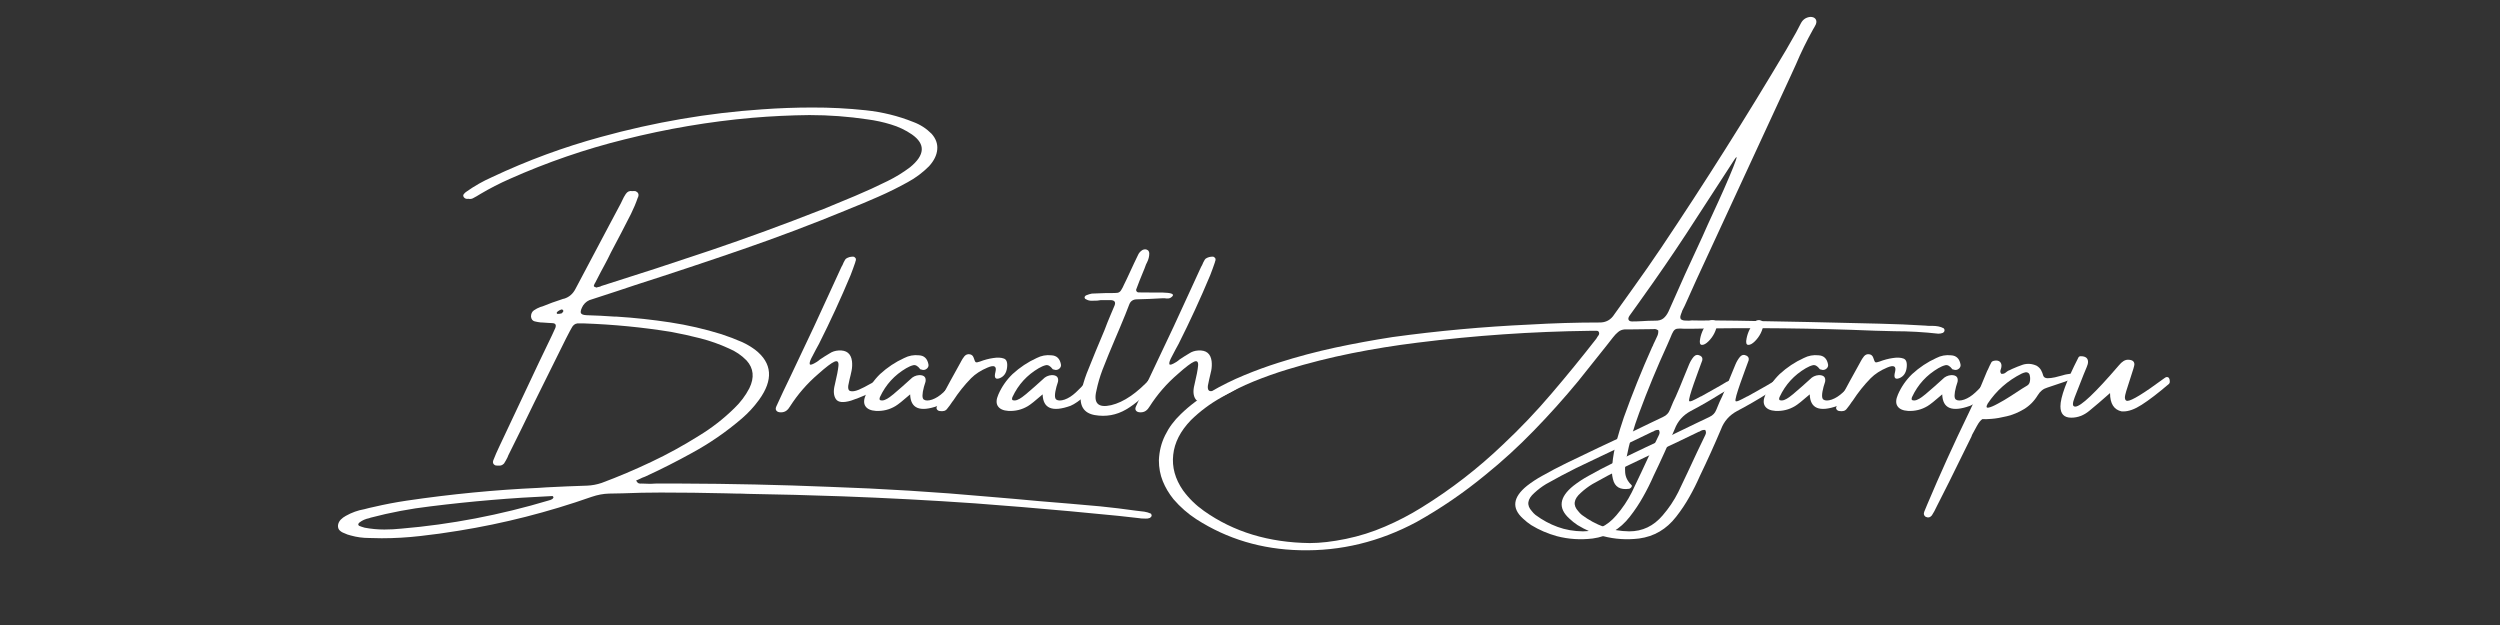 <svg xmlns="http://www.w3.org/2000/svg" xmlns:xlink="http://www.w3.org/1999/xlink" width="400" zoomAndPan="magnify" viewBox="0 0 300 75" height="100" preserveAspectRatio="xMidYMid meet" version="1.0"><rect x="0" y="0" width="300" height="75" fill="#333333" stroke="none"/><defs><g/></defs><g fill="#ffffff" fill-opacity="1"><g transform="translate(40.531, 52.543)"><g><path d="M 97.578 9.094 C 97.609 9.113 97.629 9.156 97.641 9.219 C 97.66 9.281 97.672 9.328 97.672 9.359 C 97.641 9.43 97.602 9.484 97.562 9.516 C 97.531 9.555 97.492 9.586 97.453 9.609 C 97.273 9.68 97.098 9.707 96.922 9.688 C 96.734 9.688 96.562 9.68 96.406 9.672 C 96.32 9.648 96.254 9.641 96.203 9.641 C 95.348 9.555 94.504 9.461 93.672 9.359 C 91.703 9.16 89.742 8.973 87.797 8.797 C 84.023 8.453 80.25 8.141 76.469 7.859 C 71.176 7.492 65.867 7.211 60.547 7.016 C 56.742 6.879 52.938 6.781 49.125 6.719 C 48.707 6.695 48.285 6.688 47.859 6.688 C 47.422 6.688 46.988 6.676 46.562 6.656 C 43.977 6.594 41.391 6.562 38.797 6.562 L 38.75 6.562 C 37.227 6.562 35.711 6.594 34.203 6.656 C 33.641 6.676 33.086 6.688 32.547 6.688 C 31.867 6.707 31.176 6.836 30.469 7.078 C 25.219 8.922 19.906 10.273 14.531 11.141 C 12.977 11.398 11.43 11.613 9.891 11.781 C 8.359 11.957 6.816 12.047 5.266 12.047 C 4.766 12.047 4.266 12.035 3.766 12.016 C 3.004 12.016 2.273 11.914 1.578 11.719 C 1.297 11.656 1.031 11.562 0.781 11.438 C 0.562 11.363 0.375 11.25 0.219 11.094 C 0.07 10.945 0.008 10.738 0.031 10.469 C 0.07 10.219 0.18 10 0.359 9.812 C 0.535 9.633 0.738 9.484 0.969 9.359 C 1.676 8.961 2.414 8.695 3.188 8.562 C 3.57 8.457 3.961 8.363 4.359 8.281 C 5.66 7.977 6.973 7.727 8.297 7.531 C 13.598 6.75 18.875 6.238 24.125 6 C 24.445 5.977 24.758 5.957 25.062 5.938 C 26.688 5.852 28.305 5.785 29.922 5.734 C 30.504 5.711 31.086 5.602 31.672 5.406 C 33.68 4.656 35.66 3.816 37.609 2.891 C 39.555 1.973 41.457 0.93 43.312 -0.234 C 44.863 -1.172 46.289 -2.281 47.594 -3.562 C 48.332 -4.27 48.93 -5.066 49.391 -5.953 C 50.016 -7.234 49.906 -8.344 49.062 -9.281 C 48.457 -9.906 47.742 -10.391 46.922 -10.734 C 45.836 -11.234 44.707 -11.633 43.531 -11.938 C 42.363 -12.238 41.18 -12.5 39.984 -12.719 C 36.566 -13.27 33.086 -13.609 29.547 -13.734 C 29.422 -13.734 29.297 -13.734 29.172 -13.734 C 29.035 -13.734 28.895 -13.734 28.75 -13.734 C 28.445 -13.691 28.219 -13.508 28.062 -13.188 C 27.988 -13.051 27.914 -12.922 27.844 -12.797 C 27.695 -12.492 27.539 -12.191 27.375 -11.891 C 26.113 -9.348 24.859 -6.816 23.609 -4.297 C 22.566 -2.141 21.516 0 20.453 2.125 C 20.43 2.207 20.406 2.273 20.375 2.328 C 20.25 2.586 20.109 2.836 19.953 3.078 C 19.766 3.273 19.551 3.359 19.312 3.328 C 19.164 3.336 19.023 3.328 18.891 3.297 C 18.648 3.172 18.57 2.977 18.656 2.719 C 18.875 2.156 19.113 1.602 19.375 1.062 C 20.957 -2.312 22.539 -5.672 24.125 -9.016 C 24.645 -10.078 25.156 -11.141 25.656 -12.203 C 25.695 -12.297 25.738 -12.383 25.781 -12.469 C 25.906 -12.719 26.016 -12.957 26.109 -13.188 C 26.242 -13.551 26.133 -13.742 25.781 -13.766 C 25.602 -13.785 25.422 -13.797 25.234 -13.797 C 25.004 -13.816 24.773 -13.832 24.547 -13.844 C 24.504 -13.844 24.453 -13.844 24.391 -13.844 C 24.117 -13.875 23.859 -13.922 23.609 -13.984 C 23.367 -14.055 23.227 -14.242 23.188 -14.547 C 23.188 -14.879 23.301 -15.129 23.531 -15.297 C 23.77 -15.461 24.031 -15.598 24.312 -15.703 C 24.406 -15.734 24.492 -15.758 24.578 -15.781 C 25.336 -16.094 26.109 -16.375 26.891 -16.625 C 26.973 -16.664 27.066 -16.691 27.172 -16.703 C 27.766 -16.891 28.211 -17.273 28.516 -17.859 C 29.859 -20.398 31.203 -22.938 32.547 -25.469 C 33.004 -26.344 33.477 -27.234 33.969 -28.141 C 34.031 -28.266 34.086 -28.383 34.141 -28.5 C 34.254 -28.758 34.395 -29.016 34.562 -29.266 C 34.758 -29.555 35.02 -29.672 35.344 -29.609 C 35.488 -29.629 35.629 -29.625 35.766 -29.594 C 36.066 -29.445 36.16 -29.211 36.047 -28.891 C 36.047 -28.867 36.035 -28.859 36.016 -28.859 C 35.785 -28.18 35.508 -27.52 35.188 -26.875 C 34.406 -25.332 33.602 -23.789 32.781 -22.25 C 32.531 -21.727 32.266 -21.207 31.984 -20.688 C 31.836 -20.426 31.695 -20.164 31.562 -19.906 C 31.32 -19.457 31.086 -19.004 30.859 -18.547 C 30.859 -18.547 30.848 -18.535 30.828 -18.516 C 30.797 -18.441 30.766 -18.363 30.734 -18.281 C 30.711 -18.195 30.754 -18.141 30.859 -18.109 C 30.922 -18.078 30.984 -18.051 31.047 -18.031 L 31.109 -18.062 C 31.223 -18.094 31.352 -18.125 31.5 -18.156 C 31.539 -18.176 31.578 -18.195 31.609 -18.219 C 36.004 -19.602 40.395 -21.035 44.781 -22.516 C 49.164 -24.004 53.52 -25.598 57.844 -27.297 C 57.945 -27.336 58.039 -27.367 58.125 -27.391 C 59.445 -27.93 60.766 -28.477 62.078 -29.031 C 63.391 -29.582 64.688 -30.176 65.969 -30.812 C 66.926 -31.281 67.828 -31.832 68.672 -32.469 C 70.473 -33.938 70.551 -35.25 68.906 -36.406 C 68.133 -36.938 67.289 -37.336 66.375 -37.609 C 65.457 -37.891 64.52 -38.094 63.562 -38.219 C 61.27 -38.562 58.953 -38.734 56.609 -38.734 L 56.578 -38.734 C 54.316 -38.711 52.031 -38.602 49.719 -38.406 C 44.613 -37.957 39.508 -37.094 34.406 -35.812 C 29.719 -34.656 25.117 -33.07 20.609 -31.062 C 19.422 -30.539 18.266 -29.945 17.141 -29.281 C 16.828 -29.082 16.508 -28.898 16.188 -28.734 C 16.008 -28.66 15.836 -28.645 15.672 -28.688 C 15.453 -28.645 15.273 -28.703 15.141 -28.859 C 15.035 -29.004 15.031 -29.133 15.125 -29.25 C 15.219 -29.375 15.332 -29.477 15.469 -29.562 C 16.426 -30.238 17.426 -30.805 18.469 -31.266 C 18.488 -31.266 18.508 -31.273 18.531 -31.297 C 22.781 -33.297 27.129 -34.898 31.578 -36.109 C 37.992 -37.879 44.441 -38.984 50.922 -39.422 C 52.93 -39.566 54.93 -39.641 56.922 -39.641 C 59.078 -39.648 61.219 -39.539 63.344 -39.312 C 65.344 -39.102 67.25 -38.633 69.062 -37.906 C 69.906 -37.594 70.641 -37.117 71.266 -36.484 C 71.773 -35.91 72 -35.285 71.938 -34.609 C 71.883 -33.93 71.555 -33.258 70.953 -32.594 C 70.191 -31.832 69.344 -31.195 68.406 -30.688 C 67.258 -30.051 66.094 -29.473 64.906 -28.953 C 63.727 -28.43 62.535 -27.93 61.328 -27.453 C 61.297 -27.43 61.25 -27.41 61.188 -27.391 C 56.988 -25.66 52.758 -24.062 48.5 -22.594 C 44.238 -21.125 39.961 -19.703 35.672 -18.328 C 34.953 -18.098 34.234 -17.859 33.516 -17.609 C 32.504 -17.273 31.5 -16.945 30.5 -16.625 C 30.062 -16.52 29.711 -16.281 29.453 -15.906 C 29.234 -15.539 29.133 -15.254 29.156 -15.047 C 29.188 -14.848 29.414 -14.738 29.844 -14.719 C 30.988 -14.688 32.129 -14.629 33.266 -14.547 C 33.348 -14.547 33.422 -14.547 33.484 -14.547 C 35.641 -14.41 37.77 -14.18 39.875 -13.859 C 41.988 -13.535 44.047 -13.062 46.047 -12.438 C 46.91 -12.156 47.742 -11.836 48.547 -11.484 C 49.086 -11.234 49.598 -10.93 50.078 -10.578 C 52.148 -8.973 52.301 -6.957 50.531 -4.531 C 49.945 -3.727 49.273 -3 48.516 -2.344 C 46.648 -0.738 44.645 0.645 42.5 1.812 C 40.656 2.832 38.781 3.781 36.875 4.656 C 36.656 4.727 36.426 4.828 36.188 4.953 C 36.07 5.004 35.941 5.062 35.797 5.125 C 35.91 5.312 36.016 5.422 36.109 5.453 C 36.211 5.492 36.332 5.504 36.469 5.484 C 36.469 5.484 36.473 5.484 36.484 5.484 C 36.828 5.504 37.156 5.516 37.469 5.516 L 37.516 5.516 C 37.734 5.516 37.953 5.504 38.172 5.484 C 39.172 5.484 40.176 5.484 41.188 5.484 C 47.133 5.504 53.055 5.633 58.953 5.875 C 65.367 6.094 71.758 6.488 78.125 7.062 C 80.145 7.227 82.164 7.406 84.188 7.594 C 86.633 7.789 89.07 8 91.5 8.219 C 92.926 8.363 94.344 8.535 95.75 8.734 C 96.082 8.773 96.43 8.816 96.797 8.859 C 97.055 8.898 97.316 8.977 97.578 9.094 Z M 26.859 -14.938 C 26.898 -14.957 26.941 -15 26.984 -15.062 C 27.023 -15.125 27.055 -15.172 27.078 -15.203 C 27.078 -15.242 27.066 -15.273 27.047 -15.297 C 27.023 -15.316 26.992 -15.348 26.953 -15.391 C 26.953 -15.391 26.941 -15.398 26.922 -15.422 C 26.703 -15.379 26.5 -15.27 26.312 -15.094 C 26.281 -15.051 26.27 -15.004 26.281 -14.953 C 26.289 -14.898 26.328 -14.875 26.391 -14.875 C 26.547 -14.875 26.703 -14.895 26.859 -14.938 Z M 25.359 7.5 C 25.398 7.477 25.441 7.469 25.484 7.469 C 25.555 7.445 25.633 7.41 25.719 7.359 C 25.801 7.305 25.859 7.234 25.891 7.141 C 25.859 7.055 25.82 7.004 25.781 6.984 C 25.758 6.984 25.738 6.984 25.719 6.984 C 20.863 7.203 16 7.613 11.125 8.219 C 8.719 8.5 6.32 8.953 3.938 9.578 C 3.883 9.598 3.828 9.617 3.766 9.641 C 3.336 9.723 2.957 9.891 2.625 10.141 C 2.539 10.203 2.488 10.27 2.469 10.344 C 2.445 10.426 2.484 10.5 2.578 10.562 C 2.785 10.645 3.004 10.719 3.234 10.781 C 4.004 10.926 4.789 11 5.594 11 C 6.281 11 6.961 10.961 7.641 10.891 C 13.578 10.391 19.484 9.258 25.359 7.5 Z M 25.359 7.5 "/></g></g></g><g fill="#ffffff" fill-opacity="1"><g transform="translate(94.787, 52.543)"><g><path d="M 11.109 -6.375 C 10.941 -6.227 10.766 -6.094 10.578 -5.969 C 9.992 -5.602 9.469 -5.316 9 -5.109 C 8.531 -4.898 7.977 -4.688 7.344 -4.469 C 6.395 -4.188 5.785 -4.25 5.516 -4.656 C 5.242 -5.07 5.203 -5.645 5.391 -6.375 C 5.641 -7.414 5.785 -8.176 5.828 -8.656 C 5.867 -9.133 5.707 -9.297 5.344 -9.141 C 4.988 -8.992 4.336 -8.5 3.391 -7.656 C 2.066 -6.52 0.938 -5.219 0 -3.75 C -0.113 -3.551 -0.258 -3.383 -0.438 -3.25 C -0.613 -3.125 -0.828 -3.062 -1.078 -3.062 C -1.328 -3.062 -1.504 -3.125 -1.609 -3.25 C -1.723 -3.383 -1.727 -3.562 -1.625 -3.781 C -1.094 -4.957 -0.539 -6.129 0.031 -7.297 C 1 -9.328 1.953 -11.344 2.891 -13.344 C 3.586 -14.844 4.281 -16.348 4.969 -17.859 C 5.383 -18.742 5.789 -19.629 6.188 -20.516 C 6.227 -20.586 6.27 -20.66 6.312 -20.734 C 6.352 -20.836 6.395 -20.938 6.438 -21.031 C 6.488 -21.133 6.551 -21.25 6.625 -21.375 C 6.676 -21.469 6.773 -21.547 6.922 -21.609 C 7.078 -21.68 7.227 -21.723 7.375 -21.734 C 7.531 -21.754 7.645 -21.75 7.719 -21.719 C 7.844 -21.633 7.91 -21.547 7.922 -21.453 C 7.93 -21.359 7.914 -21.266 7.875 -21.172 C 7.852 -21.148 7.844 -21.113 7.844 -21.062 C 7.664 -20.531 7.477 -20.016 7.281 -19.516 C 6.113 -16.723 4.848 -13.973 3.484 -11.266 C 3.391 -11.086 3.27 -10.867 3.125 -10.609 C 2.926 -10.242 2.738 -9.883 2.562 -9.531 C 2.395 -9.188 2.336 -8.953 2.391 -8.828 C 2.453 -8.711 2.727 -8.805 3.219 -9.109 C 3.363 -9.203 3.492 -9.301 3.609 -9.406 C 3.992 -9.664 4.375 -9.906 4.75 -10.125 C 5.07 -10.344 5.438 -10.461 5.844 -10.484 C 6.801 -10.547 7.336 -10.113 7.453 -9.188 C 7.492 -8.812 7.477 -8.441 7.406 -8.078 C 7.332 -7.711 7.25 -7.352 7.156 -7 C 7.133 -6.895 7.113 -6.797 7.094 -6.703 C 6.926 -6.078 6.969 -5.719 7.219 -5.625 C 7.477 -5.539 7.832 -5.594 8.281 -5.781 C 8.727 -5.977 9.188 -6.211 9.656 -6.484 C 9.969 -6.648 10.242 -6.789 10.484 -6.906 C 10.734 -7.02 10.914 -7.07 11.031 -7.062 C 11.25 -7.02 11.348 -6.926 11.328 -6.781 C 11.316 -6.645 11.242 -6.508 11.109 -6.375 Z M 11.109 -6.375 "/></g></g></g><g fill="#ffffff" fill-opacity="1"><g transform="translate(105.218, 52.543)"><g><path d="M 9.906 -6.969 C 10.125 -6.844 10.145 -6.547 9.969 -6.078 C 9.707 -5.723 9.426 -5.395 9.125 -5.094 C 8.82 -4.801 8.492 -4.535 8.141 -4.297 C 8.109 -4.297 8.094 -4.285 8.094 -4.266 C 7.852 -4.098 7.602 -3.957 7.344 -3.844 C 5.164 -3.062 4.051 -3.52 4 -5.219 C 3.125 -4.457 2.535 -3.988 2.234 -3.812 C 1.516 -3.383 0.734 -3.191 -0.109 -3.234 C -0.734 -3.273 -1.156 -3.469 -1.375 -3.812 C -1.594 -4.156 -1.57 -4.617 -1.312 -5.203 C -0.914 -6.117 -0.348 -6.938 0.391 -7.656 C 1.266 -8.457 2.227 -9.098 3.281 -9.578 C 3.844 -9.867 4.438 -9.977 5.062 -9.906 C 5.676 -9.875 6.051 -9.523 6.188 -8.859 C 6.238 -8.66 6.188 -8.484 6.031 -8.328 C 5.832 -8.141 5.598 -8.098 5.328 -8.203 C 5.316 -8.203 5.289 -8.207 5.25 -8.219 C 5.219 -8.227 5.195 -8.242 5.188 -8.266 C 4.914 -8.629 4.645 -8.781 4.375 -8.719 C 4.113 -8.656 3.832 -8.535 3.531 -8.359 C 2.125 -7.535 1.078 -6.391 0.391 -4.922 C 0.359 -4.859 0.336 -4.785 0.328 -4.703 C 0.316 -4.629 0.336 -4.57 0.391 -4.531 C 0.555 -4.469 0.738 -4.473 0.938 -4.547 C 1.145 -4.629 1.348 -4.742 1.547 -4.891 C 1.742 -5.047 1.91 -5.176 2.047 -5.281 C 2.066 -5.301 2.078 -5.312 2.078 -5.312 C 2.742 -5.875 3.395 -6.445 4.031 -7.031 C 4.312 -7.332 4.664 -7.5 5.094 -7.531 C 5.688 -7.531 5.938 -7.266 5.844 -6.734 C 5.781 -6.523 5.719 -6.32 5.656 -6.125 C 5.426 -5.258 5.422 -4.75 5.641 -4.594 C 5.859 -4.445 6.191 -4.445 6.641 -4.594 C 7.086 -4.75 7.535 -5.035 7.984 -5.453 C 8.441 -5.879 8.82 -6.27 9.125 -6.625 C 9.438 -6.977 9.695 -7.094 9.906 -6.969 Z M 9.906 -6.969 "/></g></g></g><g fill="#ffffff" fill-opacity="1"><g transform="translate(114.281, 52.543)"><g><path d="M 6.562 -8.391 C 6.477 -7.766 6.18 -7.352 5.672 -7.156 C 5.16 -6.969 4.992 -7.219 5.172 -7.906 C 5.348 -8.602 5.035 -8.781 4.234 -8.438 C 3.43 -8.102 2.77 -7.676 2.25 -7.156 C 1.445 -6.332 0.738 -5.445 0.125 -4.5 C 0.062 -4.414 0.008 -4.348 -0.031 -4.297 C -0.207 -4.023 -0.391 -3.773 -0.578 -3.547 C -0.691 -3.379 -0.828 -3.273 -0.984 -3.234 C -1.148 -3.191 -1.316 -3.188 -1.484 -3.219 C -1.629 -3.227 -1.742 -3.285 -1.828 -3.391 C -1.91 -3.492 -1.922 -3.613 -1.859 -3.75 C -1.754 -3.988 -1.633 -4.238 -1.5 -4.5 C -0.688 -6.02 0.145 -7.547 1 -9.078 C 1.02 -9.098 1.031 -9.117 1.031 -9.141 C 1.145 -9.367 1.285 -9.586 1.453 -9.797 C 1.629 -9.992 1.836 -10.07 2.078 -10.031 C 2.316 -10 2.477 -9.859 2.562 -9.609 C 2.656 -9.297 2.738 -9.117 2.812 -9.078 C 2.883 -9.035 3.051 -9.062 3.312 -9.156 C 3.852 -9.363 4.383 -9.504 4.906 -9.578 C 5.426 -9.66 5.852 -9.641 6.188 -9.516 C 6.52 -9.398 6.645 -9.023 6.562 -8.391 Z M 6.562 -8.391 "/></g></g></g><g fill="#ffffff" fill-opacity="1"><g transform="translate(121.116, 52.543)"><g><path d="M 9.906 -6.969 C 10.125 -6.844 10.145 -6.547 9.969 -6.078 C 9.707 -5.723 9.426 -5.395 9.125 -5.094 C 8.82 -4.801 8.492 -4.535 8.141 -4.297 C 8.109 -4.297 8.094 -4.285 8.094 -4.266 C 7.852 -4.098 7.602 -3.957 7.344 -3.844 C 5.164 -3.062 4.051 -3.52 4 -5.219 C 3.125 -4.457 2.535 -3.988 2.234 -3.812 C 1.516 -3.383 0.734 -3.191 -0.109 -3.234 C -0.734 -3.273 -1.156 -3.469 -1.375 -3.812 C -1.594 -4.156 -1.57 -4.617 -1.312 -5.203 C -0.914 -6.117 -0.348 -6.938 0.391 -7.656 C 1.266 -8.457 2.227 -9.098 3.281 -9.578 C 3.844 -9.867 4.438 -9.977 5.062 -9.906 C 5.676 -9.875 6.051 -9.523 6.188 -8.859 C 6.238 -8.66 6.188 -8.484 6.031 -8.328 C 5.832 -8.141 5.598 -8.098 5.328 -8.203 C 5.316 -8.203 5.289 -8.207 5.25 -8.219 C 5.219 -8.227 5.195 -8.242 5.188 -8.266 C 4.914 -8.629 4.645 -8.781 4.375 -8.719 C 4.113 -8.656 3.832 -8.535 3.531 -8.359 C 2.125 -7.535 1.078 -6.391 0.391 -4.922 C 0.359 -4.859 0.336 -4.785 0.328 -4.703 C 0.316 -4.629 0.336 -4.57 0.391 -4.531 C 0.555 -4.469 0.738 -4.473 0.938 -4.547 C 1.145 -4.629 1.348 -4.742 1.547 -4.891 C 1.742 -5.047 1.91 -5.176 2.047 -5.281 C 2.066 -5.301 2.078 -5.312 2.078 -5.312 C 2.742 -5.875 3.395 -6.445 4.031 -7.031 C 4.312 -7.332 4.664 -7.5 5.094 -7.531 C 5.688 -7.531 5.938 -7.266 5.844 -6.734 C 5.781 -6.523 5.719 -6.32 5.656 -6.125 C 5.426 -5.258 5.422 -4.75 5.641 -4.594 C 5.859 -4.445 6.191 -4.445 6.641 -4.594 C 7.086 -4.75 7.535 -5.035 7.984 -5.453 C 8.441 -5.879 8.82 -6.27 9.125 -6.625 C 9.438 -6.977 9.695 -7.094 9.906 -6.969 Z M 9.906 -6.969 "/></g></g></g><g fill="#ffffff" fill-opacity="1"><g transform="translate(130.179, 52.543)"><g><path d="M 8.547 -6.609 C 7.328 -5.16 6.129 -4.094 4.953 -3.406 C 3.785 -2.727 2.531 -2.504 1.188 -2.734 C -0.145 -2.973 -0.691 -3.867 -0.453 -5.422 C -0.285 -6.211 -0.062 -6.977 0.219 -7.719 C 0.914 -9.469 1.629 -11.203 2.359 -12.922 C 2.586 -13.535 2.836 -14.16 3.109 -14.797 C 3.172 -14.93 3.227 -15.066 3.281 -15.203 C 3.383 -15.43 3.484 -15.664 3.578 -15.906 C 3.723 -16.301 3.566 -16.508 3.109 -16.531 C 2.836 -16.531 2.578 -16.531 2.328 -16.531 C 2.203 -16.531 2.066 -16.531 1.922 -16.531 C 1.785 -16.508 1.645 -16.488 1.5 -16.469 C 1.27 -16.457 1.035 -16.453 0.797 -16.453 C 0.566 -16.453 0.352 -16.508 0.156 -16.625 C 0.094 -16.645 0.047 -16.676 0.016 -16.719 C -0.016 -16.77 -0.031 -16.832 -0.031 -16.906 C -0.008 -16.938 0.02 -16.977 0.062 -17.031 C 0.102 -17.082 0.156 -17.113 0.219 -17.125 C 0.414 -17.207 0.625 -17.27 0.844 -17.312 C 1.414 -17.332 1.977 -17.352 2.531 -17.375 C 2.75 -17.375 2.941 -17.375 3.109 -17.375 C 3.473 -17.375 3.742 -17.383 3.922 -17.406 C 4.098 -17.438 4.238 -17.535 4.344 -17.703 C 4.457 -17.867 4.586 -18.117 4.734 -18.453 C 4.816 -18.641 4.914 -18.844 5.031 -19.062 C 5.332 -19.695 5.633 -20.348 5.938 -21.016 C 6.07 -21.316 6.211 -21.609 6.359 -21.891 C 6.473 -22.172 6.66 -22.391 6.922 -22.547 C 7.16 -22.66 7.375 -22.648 7.562 -22.516 C 7.613 -22.484 7.656 -22.426 7.688 -22.344 C 7.719 -22.258 7.734 -22.188 7.734 -22.125 C 7.734 -21.77 7.645 -21.414 7.469 -21.062 C 7.426 -20.988 7.383 -20.906 7.344 -20.812 C 7.227 -20.477 7.098 -20.145 6.953 -19.812 C 6.691 -19.188 6.441 -18.551 6.203 -17.906 C 6.141 -17.789 6.141 -17.688 6.203 -17.594 C 6.266 -17.5 6.352 -17.453 6.469 -17.453 C 7.113 -17.441 7.75 -17.438 8.375 -17.438 C 8.688 -17.438 9.004 -17.438 9.328 -17.438 C 10.328 -17.414 10.727 -17.273 10.531 -17.016 C 10.395 -16.859 10.242 -16.766 10.078 -16.734 C 9.922 -16.711 9.758 -16.719 9.594 -16.75 C 9.5 -16.75 9.398 -16.75 9.297 -16.75 C 8.273 -16.688 7.266 -16.645 6.266 -16.625 C 5.797 -16.625 5.484 -16.414 5.328 -16 C 5.172 -15.594 5.016 -15.191 4.859 -14.797 C 4.629 -14.266 4.414 -13.75 4.219 -13.25 C 4.008 -12.77 3.805 -12.289 3.609 -11.812 C 3.086 -10.594 2.586 -9.367 2.109 -8.141 C 1.805 -7.336 1.566 -6.516 1.391 -5.672 C 1.016 -4.148 1.602 -3.566 3.156 -3.922 C 4.688 -4.285 6.289 -5.391 7.969 -7.234 C 8.695 -7.703 8.891 -7.492 8.547 -6.609 Z M 8.547 -6.609 "/></g></g></g><g fill="#ffffff" fill-opacity="1"><g transform="translate(137.943, 52.543)"><g><path d="M 11.109 -6.375 C 10.941 -6.227 10.766 -6.094 10.578 -5.969 C 9.992 -5.602 9.469 -5.316 9 -5.109 C 8.531 -4.898 7.977 -4.688 7.344 -4.469 C 6.395 -4.188 5.785 -4.25 5.516 -4.656 C 5.242 -5.07 5.203 -5.645 5.391 -6.375 C 5.641 -7.414 5.785 -8.176 5.828 -8.656 C 5.867 -9.133 5.707 -9.297 5.344 -9.141 C 4.988 -8.992 4.336 -8.5 3.391 -7.656 C 2.066 -6.52 0.938 -5.219 0 -3.75 C -0.113 -3.551 -0.258 -3.383 -0.438 -3.25 C -0.613 -3.125 -0.828 -3.062 -1.078 -3.062 C -1.328 -3.062 -1.504 -3.125 -1.609 -3.25 C -1.723 -3.383 -1.727 -3.562 -1.625 -3.781 C -1.094 -4.957 -0.539 -6.129 0.031 -7.297 C 1 -9.328 1.953 -11.344 2.891 -13.344 C 3.586 -14.844 4.281 -16.348 4.969 -17.859 C 5.383 -18.742 5.789 -19.629 6.188 -20.516 C 6.227 -20.586 6.27 -20.66 6.312 -20.734 C 6.352 -20.836 6.395 -20.938 6.438 -21.031 C 6.488 -21.133 6.551 -21.25 6.625 -21.375 C 6.676 -21.469 6.773 -21.547 6.922 -21.609 C 7.078 -21.68 7.227 -21.723 7.375 -21.734 C 7.531 -21.754 7.645 -21.75 7.719 -21.719 C 7.844 -21.633 7.91 -21.547 7.922 -21.453 C 7.93 -21.359 7.914 -21.266 7.875 -21.172 C 7.852 -21.148 7.844 -21.113 7.844 -21.062 C 7.664 -20.531 7.477 -20.016 7.281 -19.516 C 6.113 -16.723 4.848 -13.973 3.484 -11.266 C 3.391 -11.086 3.27 -10.867 3.125 -10.609 C 2.926 -10.242 2.738 -9.883 2.562 -9.531 C 2.395 -9.188 2.336 -8.953 2.391 -8.828 C 2.453 -8.711 2.727 -8.805 3.219 -9.109 C 3.363 -9.203 3.492 -9.301 3.609 -9.406 C 3.992 -9.664 4.375 -9.906 4.75 -10.125 C 5.07 -10.344 5.438 -10.461 5.844 -10.484 C 6.801 -10.547 7.336 -10.113 7.453 -9.188 C 7.492 -8.812 7.477 -8.441 7.406 -8.078 C 7.332 -7.711 7.25 -7.352 7.156 -7 C 7.133 -6.895 7.113 -6.797 7.094 -6.703 C 6.926 -6.078 6.969 -5.719 7.219 -5.625 C 7.477 -5.539 7.832 -5.594 8.281 -5.781 C 8.727 -5.977 9.188 -6.211 9.656 -6.484 C 9.969 -6.648 10.242 -6.789 10.484 -6.906 C 10.734 -7.02 10.914 -7.07 11.031 -7.062 C 11.25 -7.02 11.348 -6.926 11.328 -6.781 C 11.316 -6.645 11.242 -6.508 11.109 -6.375 Z M 11.109 -6.375 "/></g></g></g><g fill="#ffffff" fill-opacity="1"><g transform="translate(148.374, 52.543)"><g/></g></g><g fill="#ffffff" fill-opacity="1"><g transform="translate(158.708, 52.543)"><g><path d="M 73.891 -12.5 C 72.148 -12.695 70.398 -12.797 68.641 -12.797 C 67.859 -12.828 67.066 -12.848 66.266 -12.859 C 58.961 -13.16 51.645 -13.238 44.312 -13.094 C 43.945 -13.094 43.645 -13.094 43.406 -13.094 C 43.008 -13.125 42.719 -13.125 42.531 -13.094 C 42.352 -13.062 42.207 -12.957 42.094 -12.781 C 41.988 -12.613 41.863 -12.344 41.719 -11.969 C 41.613 -11.75 41.492 -11.473 41.359 -11.141 C 40.141 -8.484 39.02 -5.773 38 -3.016 C 37.332 -1.242 36.816 0.578 36.453 2.453 C 36.316 3.035 36.27 3.602 36.312 4.156 C 36.352 4.707 36.598 5.203 37.047 5.641 C 37.109 5.68 37.129 5.734 37.109 5.797 C 37.098 5.867 37.062 5.93 37 5.984 C 36.938 6.047 36.867 6.086 36.797 6.109 C 35.711 6.273 35.062 5.891 34.844 4.953 C 34.707 4.422 34.68 3.879 34.766 3.328 C 34.766 3.273 34.766 3.242 34.766 3.234 C 34.848 2.273 35.02 1.32 35.281 0.375 C 35.539 -0.57 35.832 -1.52 36.156 -2.469 C 37.176 -5.312 38.305 -8.117 39.547 -10.891 C 39.617 -11.004 39.672 -11.117 39.703 -11.234 C 39.766 -11.367 39.832 -11.508 39.906 -11.656 C 40.008 -11.863 40.102 -12.066 40.188 -12.266 C 40.27 -12.461 40.301 -12.672 40.281 -12.891 C 40.176 -12.973 40.07 -13.023 39.969 -13.047 C 39.875 -13.066 39.773 -13.066 39.672 -13.047 C 39.66 -13.047 39.641 -13.047 39.609 -13.047 C 38.754 -13.047 37.895 -13.035 37.031 -13.016 C 36.789 -13.016 36.535 -13.016 36.266 -13.016 C 35.953 -12.992 35.688 -12.891 35.469 -12.703 C 35.25 -12.523 35.039 -12.305 34.844 -12.047 C 34.57 -11.711 34.305 -11.375 34.047 -11.031 C 32.922 -9.602 31.789 -8.188 30.656 -6.781 C 28.969 -4.738 27.203 -2.77 25.359 -0.875 C 23.523 1.02 21.582 2.797 19.531 4.453 C 16.938 6.586 14.188 8.469 11.281 10.094 C 6.832 12.477 2.172 13.609 -2.703 13.484 C -7.297 13.379 -11.441 12.141 -15.141 9.766 C -16.172 9.098 -17.086 8.297 -17.891 7.359 C -18.43 6.691 -18.859 5.973 -19.172 5.203 C -19.484 4.43 -19.641 3.594 -19.641 2.688 C -19.598 1.602 -19.348 0.602 -18.891 -0.312 C -18.441 -1.238 -17.816 -2.082 -17.016 -2.844 C -15.922 -3.906 -14.711 -4.805 -13.391 -5.547 C -12.098 -6.297 -10.77 -6.953 -9.406 -7.516 C -8.051 -8.078 -6.68 -8.578 -5.297 -9.016 C -3.047 -9.734 -0.781 -10.336 1.5 -10.828 C 3.789 -11.316 6.086 -11.738 8.391 -12.094 C 13.859 -12.844 19.344 -13.344 24.844 -13.594 C 27.645 -13.758 30.441 -13.844 33.234 -13.844 C 34.004 -13.832 34.598 -14.16 35.016 -14.828 C 35.754 -15.859 36.5 -16.898 37.25 -17.953 C 38.406 -19.555 39.539 -21.188 40.656 -22.844 C 45.875 -30.625 50.867 -38.535 55.641 -46.578 C 56.047 -47.266 56.441 -47.957 56.828 -48.656 C 57.004 -49.008 57.191 -49.367 57.391 -49.734 C 57.629 -50.203 58.008 -50.461 58.531 -50.516 C 58.812 -50.516 59.016 -50.438 59.141 -50.281 C 59.273 -50.125 59.297 -49.91 59.203 -49.641 C 59.098 -49.422 58.984 -49.211 58.859 -49.016 C 58.086 -47.629 57.398 -46.223 56.797 -44.797 C 56.566 -44.297 56.344 -43.805 56.125 -43.328 C 54.02 -38.766 51.906 -34.191 49.781 -29.609 C 48.156 -26.086 46.52 -22.551 44.875 -19 C 44.395 -17.957 43.926 -16.914 43.469 -15.875 C 43.363 -15.656 43.258 -15.445 43.156 -15.25 C 43.145 -15.195 43.129 -15.145 43.109 -15.094 C 43.047 -14.945 42.992 -14.801 42.953 -14.656 C 42.91 -14.52 42.922 -14.383 42.984 -14.25 C 43.117 -14.145 43.273 -14.086 43.453 -14.078 C 43.641 -14.066 43.812 -14.062 43.969 -14.062 C 44.094 -14.082 44.207 -14.094 44.312 -14.094 C 45.07 -14.07 45.832 -14.07 46.594 -14.094 C 47.633 -14.094 48.676 -14.082 49.719 -14.062 C 55.406 -13.969 61.098 -13.848 66.797 -13.703 C 68.672 -13.66 70.523 -13.582 72.359 -13.469 C 72.523 -13.445 72.703 -13.438 72.891 -13.438 C 72.984 -13.438 73.094 -13.438 73.219 -13.438 C 73.445 -13.438 73.672 -13.414 73.891 -13.375 C 74.117 -13.332 74.336 -13.254 74.547 -13.141 C 74.578 -13.109 74.602 -13.062 74.625 -13 C 74.645 -12.945 74.645 -12.898 74.625 -12.859 C 74.625 -12.797 74.598 -12.738 74.547 -12.688 C 74.492 -12.645 74.453 -12.613 74.422 -12.594 C 74.254 -12.531 74.078 -12.5 73.891 -12.5 Z M 33.141 -12.344 C 33.203 -12.469 33.207 -12.582 33.156 -12.688 C 33.113 -12.789 33.031 -12.844 32.906 -12.844 C 32.727 -12.852 32.535 -12.852 32.328 -12.844 C 32.234 -12.844 32.133 -12.844 32.031 -12.844 C 25.156 -12.758 18.27 -12.285 11.375 -11.422 C 8.738 -11.098 6.117 -10.676 3.516 -10.156 C 0.91 -9.633 -1.672 -8.984 -4.234 -8.203 C -5.609 -7.785 -6.957 -7.305 -8.281 -6.766 C -9.613 -6.223 -10.914 -5.578 -12.188 -4.828 C -13.508 -4.086 -14.711 -3.188 -15.797 -2.125 C -17.055 -0.82 -17.766 0.562 -17.922 2.031 C -18.086 3.508 -17.695 4.93 -16.75 6.297 C -16.051 7.254 -15.211 8.078 -14.234 8.766 C -10.68 11.285 -6.445 12.57 -1.531 12.625 C -0.27 12.625 1.172 12.457 2.797 12.125 C 4.422 11.789 5.988 11.297 7.5 10.641 C 9.02 9.992 10.488 9.227 11.906 8.344 C 15.414 6.176 18.664 3.66 21.656 0.797 C 23.727 -1.148 25.676 -3.195 27.5 -5.344 C 29.332 -7.488 31.113 -9.672 32.844 -11.891 C 32.938 -12.055 33.035 -12.207 33.141 -12.344 Z M 41.516 -15.172 C 42.828 -18.18 44.188 -21.18 45.594 -24.172 C 45.656 -24.336 45.863 -24.805 46.219 -25.578 C 46.582 -26.359 47 -27.266 47.469 -28.297 C 47.945 -29.336 48.379 -30.316 48.766 -31.234 C 49.16 -32.16 49.438 -32.852 49.594 -33.312 C 49.75 -33.77 49.703 -33.812 49.453 -33.438 C 49.391 -33.352 49.336 -33.273 49.297 -33.203 C 49.078 -32.879 48.867 -32.555 48.672 -32.234 C 47.004 -29.648 45.328 -27.066 43.641 -24.484 C 41.953 -21.91 40.207 -19.367 38.406 -16.859 C 38.227 -16.617 38.051 -16.367 37.875 -16.109 C 37.531 -15.629 37.188 -15.148 36.844 -14.672 C 36.707 -14.473 36.664 -14.305 36.719 -14.172 C 36.781 -14.035 36.922 -13.969 37.141 -13.969 C 37.504 -13.969 37.867 -13.977 38.234 -14 C 38.797 -14.039 39.352 -14.062 39.906 -14.062 C 40.332 -14.051 40.664 -14.145 40.906 -14.344 C 41.145 -14.539 41.348 -14.816 41.516 -15.172 Z M 41.516 -15.172 "/></g></g></g><g fill="#ffffff" fill-opacity="1"><g transform="translate(202.042, 52.543)"><g><path d="M 2.984 -11.594 C 2.68 -11.289 2.41 -11.145 2.172 -11.156 C 1.941 -11.176 1.879 -11.438 1.984 -11.938 C 2.129 -12.676 2.461 -13.348 2.984 -13.953 C 3.078 -14.047 3.195 -14.102 3.344 -14.125 C 3.488 -14.145 3.629 -14.125 3.766 -14.062 C 3.828 -14.02 3.883 -13.961 3.938 -13.891 C 4 -13.828 4.031 -13.766 4.031 -13.703 C 3.914 -12.879 3.566 -12.176 2.984 -11.594 Z M 6.344 -7.062 C 6.406 -7.062 6.461 -7.047 6.516 -7.016 C 6.566 -6.984 6.602 -6.945 6.625 -6.906 C 6.625 -6.863 6.613 -6.812 6.594 -6.75 C 6.57 -6.695 6.539 -6.648 6.5 -6.609 C 6.281 -6.422 6.035 -6.25 5.766 -6.094 C 5.316 -5.832 4.867 -5.562 4.422 -5.281 C 3.242 -4.539 2.051 -3.852 0.844 -3.219 C -0.082 -2.719 -0.723 -1.992 -1.078 -1.047 C -1.879 0.848 -2.723 2.711 -3.609 4.547 C -3.992 5.422 -4.414 6.266 -4.875 7.078 C -5.332 7.898 -5.863 8.695 -6.469 9.469 C -7.633 10.969 -9.117 11.836 -10.922 12.078 C -12.398 12.254 -13.832 12.16 -15.219 11.797 C -16.32 11.492 -17.348 11.051 -18.297 10.469 C -18.648 10.238 -18.977 9.977 -19.281 9.688 C -20.664 8.438 -20.504 7.125 -18.797 5.75 C -18.234 5.312 -17.641 4.922 -17.016 4.578 C -16.035 4.023 -15.047 3.504 -14.047 3.016 C -12.766 2.398 -11.492 1.789 -10.234 1.188 C -8.117 0.207 -6.031 -0.785 -3.969 -1.797 C -3.562 -1.992 -3.234 -2.148 -2.984 -2.266 C -2.617 -2.43 -2.352 -2.566 -2.188 -2.672 C -2.031 -2.785 -1.898 -2.922 -1.797 -3.078 C -1.703 -3.242 -1.586 -3.5 -1.453 -3.844 C -1.348 -4.125 -1.18 -4.492 -0.953 -4.953 C -0.617 -5.711 -0.301 -6.473 0 -7.234 C 0.219 -7.773 0.438 -8.305 0.656 -8.828 C 0.801 -9.172 0.984 -9.473 1.203 -9.734 C 1.422 -9.973 1.68 -10.016 1.984 -9.859 C 2.203 -9.742 2.285 -9.562 2.234 -9.312 C 2.148 -9.07 2 -8.66 1.781 -8.078 C 1.594 -7.578 1.406 -7.055 1.219 -6.516 C 1.031 -5.973 0.879 -5.504 0.766 -5.109 C 0.66 -4.723 0.625 -4.492 0.656 -4.422 C 0.695 -4.359 0.82 -4.367 1.031 -4.453 C 1.25 -4.547 1.598 -4.723 2.078 -4.984 C 2.098 -4.984 2.109 -4.984 2.109 -4.984 C 2.867 -5.41 3.617 -5.832 4.359 -6.25 C 4.641 -6.406 4.922 -6.57 5.203 -6.75 C 5.223 -6.75 5.234 -6.75 5.234 -6.75 C 5.422 -6.852 5.602 -6.941 5.781 -7.016 C 5.957 -7.086 6.145 -7.102 6.344 -7.062 Z M -2.984 -0.312 C -2.859 -0.539 -2.859 -0.754 -2.984 -0.953 C -3.223 -0.973 -3.441 -0.91 -3.641 -0.766 C -3.68 -0.742 -3.727 -0.727 -3.781 -0.719 C -4.633 -0.312 -5.477 0.094 -6.312 0.5 C -8.52 1.531 -10.719 2.57 -12.906 3.625 C -14.113 4.227 -15.316 4.867 -16.516 5.547 C -17.016 5.848 -17.484 6.203 -17.922 6.609 C -18.773 7.359 -18.875 8.086 -18.219 8.797 C -18.082 8.973 -17.938 9.125 -17.781 9.25 C -16.957 9.863 -16.07 10.344 -15.125 10.688 C -14.188 11.031 -13.176 11.207 -12.094 11.219 C -10.508 11.219 -9.176 10.582 -8.094 9.312 C -7.344 8.445 -6.719 7.516 -6.219 6.516 C -5.445 4.91 -4.688 3.297 -3.938 1.672 C -3.613 1.004 -3.297 0.344 -2.984 -0.312 Z M -2.984 -0.312 "/></g></g></g><g fill="#ffffff" fill-opacity="1"><g transform="translate(207.606, 52.543)"><g><path d="M 2.984 -11.594 C 2.68 -11.289 2.41 -11.145 2.172 -11.156 C 1.941 -11.176 1.879 -11.438 1.984 -11.938 C 2.129 -12.676 2.461 -13.348 2.984 -13.953 C 3.078 -14.047 3.195 -14.102 3.344 -14.125 C 3.488 -14.145 3.629 -14.125 3.766 -14.062 C 3.828 -14.02 3.883 -13.961 3.938 -13.891 C 4 -13.828 4.031 -13.766 4.031 -13.703 C 3.914 -12.879 3.566 -12.176 2.984 -11.594 Z M 6.344 -7.062 C 6.406 -7.062 6.461 -7.047 6.516 -7.016 C 6.566 -6.984 6.602 -6.945 6.625 -6.906 C 6.625 -6.863 6.613 -6.812 6.594 -6.75 C 6.57 -6.695 6.539 -6.648 6.5 -6.609 C 6.281 -6.422 6.035 -6.25 5.766 -6.094 C 5.316 -5.832 4.867 -5.562 4.422 -5.281 C 3.242 -4.539 2.051 -3.852 0.844 -3.219 C -0.082 -2.719 -0.723 -1.992 -1.078 -1.047 C -1.879 0.848 -2.723 2.711 -3.609 4.547 C -3.992 5.422 -4.414 6.266 -4.875 7.078 C -5.332 7.898 -5.863 8.695 -6.469 9.469 C -7.633 10.969 -9.117 11.836 -10.922 12.078 C -12.398 12.254 -13.832 12.16 -15.219 11.797 C -16.32 11.492 -17.348 11.051 -18.297 10.469 C -18.648 10.238 -18.977 9.977 -19.281 9.688 C -20.664 8.438 -20.504 7.125 -18.797 5.75 C -18.234 5.312 -17.641 4.922 -17.016 4.578 C -16.035 4.023 -15.047 3.504 -14.047 3.016 C -12.766 2.398 -11.492 1.789 -10.234 1.188 C -8.117 0.207 -6.031 -0.785 -3.969 -1.797 C -3.562 -1.992 -3.234 -2.148 -2.984 -2.266 C -2.617 -2.43 -2.352 -2.566 -2.188 -2.672 C -2.031 -2.785 -1.898 -2.922 -1.797 -3.078 C -1.703 -3.242 -1.586 -3.5 -1.453 -3.844 C -1.348 -4.125 -1.18 -4.492 -0.953 -4.953 C -0.617 -5.711 -0.301 -6.473 0 -7.234 C 0.219 -7.773 0.438 -8.305 0.656 -8.828 C 0.801 -9.172 0.984 -9.473 1.203 -9.734 C 1.422 -9.973 1.68 -10.016 1.984 -9.859 C 2.203 -9.742 2.285 -9.562 2.234 -9.312 C 2.148 -9.07 2 -8.66 1.781 -8.078 C 1.594 -7.578 1.406 -7.055 1.219 -6.516 C 1.031 -5.973 0.879 -5.504 0.766 -5.109 C 0.66 -4.723 0.625 -4.492 0.656 -4.422 C 0.695 -4.359 0.82 -4.367 1.031 -4.453 C 1.25 -4.547 1.598 -4.723 2.078 -4.984 C 2.098 -4.984 2.109 -4.984 2.109 -4.984 C 2.867 -5.41 3.617 -5.832 4.359 -6.25 C 4.641 -6.406 4.922 -6.57 5.203 -6.75 C 5.223 -6.75 5.234 -6.75 5.234 -6.75 C 5.422 -6.852 5.602 -6.941 5.781 -7.016 C 5.957 -7.086 6.145 -7.102 6.344 -7.062 Z M -2.984 -0.312 C -2.859 -0.539 -2.859 -0.754 -2.984 -0.953 C -3.223 -0.973 -3.441 -0.91 -3.641 -0.766 C -3.68 -0.742 -3.727 -0.727 -3.781 -0.719 C -4.633 -0.312 -5.477 0.094 -6.312 0.5 C -8.52 1.531 -10.719 2.57 -12.906 3.625 C -14.113 4.227 -15.316 4.867 -16.516 5.547 C -17.016 5.848 -17.484 6.203 -17.922 6.609 C -18.773 7.359 -18.875 8.086 -18.219 8.797 C -18.082 8.973 -17.938 9.125 -17.781 9.25 C -16.957 9.863 -16.07 10.344 -15.125 10.688 C -14.188 11.031 -13.176 11.207 -12.094 11.219 C -10.508 11.219 -9.176 10.582 -8.094 9.312 C -7.344 8.445 -6.719 7.516 -6.219 6.516 C -5.445 4.91 -4.688 3.297 -3.938 1.672 C -3.613 1.004 -3.297 0.344 -2.984 -0.312 Z M -2.984 -0.312 "/></g></g></g><g fill="#ffffff" fill-opacity="1"><g transform="translate(213.169, 52.543)"><g><path d="M 9.906 -6.969 C 10.125 -6.844 10.145 -6.547 9.969 -6.078 C 9.707 -5.723 9.426 -5.395 9.125 -5.094 C 8.82 -4.801 8.492 -4.535 8.141 -4.297 C 8.109 -4.297 8.094 -4.285 8.094 -4.266 C 7.852 -4.098 7.602 -3.957 7.344 -3.844 C 5.164 -3.062 4.051 -3.52 4 -5.219 C 3.125 -4.457 2.535 -3.988 2.234 -3.812 C 1.516 -3.383 0.734 -3.191 -0.109 -3.234 C -0.734 -3.273 -1.156 -3.469 -1.375 -3.812 C -1.594 -4.156 -1.57 -4.617 -1.312 -5.203 C -0.914 -6.117 -0.348 -6.938 0.391 -7.656 C 1.266 -8.457 2.227 -9.098 3.281 -9.578 C 3.844 -9.867 4.438 -9.977 5.062 -9.906 C 5.676 -9.875 6.051 -9.523 6.188 -8.859 C 6.238 -8.66 6.188 -8.484 6.031 -8.328 C 5.832 -8.141 5.598 -8.098 5.328 -8.203 C 5.316 -8.203 5.289 -8.207 5.25 -8.219 C 5.219 -8.227 5.195 -8.242 5.188 -8.266 C 4.914 -8.629 4.645 -8.781 4.375 -8.719 C 4.113 -8.656 3.832 -8.535 3.531 -8.359 C 2.125 -7.535 1.078 -6.391 0.391 -4.922 C 0.359 -4.859 0.336 -4.785 0.328 -4.703 C 0.316 -4.629 0.336 -4.57 0.391 -4.531 C 0.555 -4.469 0.738 -4.473 0.938 -4.547 C 1.145 -4.629 1.348 -4.742 1.547 -4.891 C 1.742 -5.047 1.91 -5.176 2.047 -5.281 C 2.066 -5.301 2.078 -5.312 2.078 -5.312 C 2.742 -5.875 3.395 -6.445 4.031 -7.031 C 4.312 -7.332 4.664 -7.5 5.094 -7.531 C 5.688 -7.531 5.938 -7.266 5.844 -6.734 C 5.781 -6.523 5.719 -6.32 5.656 -6.125 C 5.426 -5.258 5.422 -4.75 5.641 -4.594 C 5.859 -4.445 6.191 -4.445 6.641 -4.594 C 7.086 -4.75 7.535 -5.035 7.984 -5.453 C 8.441 -5.879 8.82 -6.27 9.125 -6.625 C 9.438 -6.977 9.695 -7.094 9.906 -6.969 Z M 9.906 -6.969 "/></g></g></g><g fill="#ffffff" fill-opacity="1"><g transform="translate(222.232, 52.543)"><g><path d="M 6.562 -8.391 C 6.477 -7.766 6.18 -7.352 5.672 -7.156 C 5.16 -6.969 4.992 -7.219 5.172 -7.906 C 5.348 -8.602 5.035 -8.781 4.234 -8.438 C 3.43 -8.102 2.77 -7.676 2.25 -7.156 C 1.445 -6.332 0.738 -5.445 0.125 -4.5 C 0.062 -4.414 0.008 -4.348 -0.031 -4.297 C -0.207 -4.023 -0.391 -3.773 -0.578 -3.547 C -0.691 -3.379 -0.828 -3.273 -0.984 -3.234 C -1.148 -3.191 -1.316 -3.188 -1.484 -3.219 C -1.629 -3.227 -1.742 -3.285 -1.828 -3.391 C -1.91 -3.492 -1.922 -3.613 -1.859 -3.75 C -1.754 -3.988 -1.633 -4.238 -1.5 -4.5 C -0.688 -6.02 0.145 -7.547 1 -9.078 C 1.02 -9.098 1.031 -9.117 1.031 -9.141 C 1.145 -9.367 1.285 -9.586 1.453 -9.797 C 1.629 -9.992 1.836 -10.07 2.078 -10.031 C 2.316 -10 2.477 -9.859 2.562 -9.609 C 2.656 -9.297 2.738 -9.117 2.812 -9.078 C 2.883 -9.035 3.051 -9.062 3.312 -9.156 C 3.852 -9.363 4.383 -9.504 4.906 -9.578 C 5.426 -9.66 5.852 -9.641 6.188 -9.516 C 6.52 -9.398 6.645 -9.023 6.562 -8.391 Z M 6.562 -8.391 "/></g></g></g><g fill="#ffffff" fill-opacity="1"><g transform="translate(229.067, 52.543)"><g><path d="M 9.906 -6.969 C 10.125 -6.844 10.145 -6.547 9.969 -6.078 C 9.707 -5.723 9.426 -5.395 9.125 -5.094 C 8.82 -4.801 8.492 -4.535 8.141 -4.297 C 8.109 -4.297 8.094 -4.285 8.094 -4.266 C 7.852 -4.098 7.602 -3.957 7.344 -3.844 C 5.164 -3.062 4.051 -3.52 4 -5.219 C 3.125 -4.457 2.535 -3.988 2.234 -3.812 C 1.516 -3.383 0.734 -3.191 -0.109 -3.234 C -0.734 -3.273 -1.156 -3.469 -1.375 -3.812 C -1.594 -4.156 -1.57 -4.617 -1.312 -5.203 C -0.914 -6.117 -0.348 -6.938 0.391 -7.656 C 1.266 -8.457 2.227 -9.098 3.281 -9.578 C 3.844 -9.867 4.438 -9.977 5.062 -9.906 C 5.676 -9.875 6.051 -9.523 6.188 -8.859 C 6.238 -8.66 6.188 -8.484 6.031 -8.328 C 5.832 -8.141 5.598 -8.098 5.328 -8.203 C 5.316 -8.203 5.289 -8.207 5.25 -8.219 C 5.219 -8.227 5.195 -8.242 5.188 -8.266 C 4.914 -8.629 4.645 -8.781 4.375 -8.719 C 4.113 -8.656 3.832 -8.535 3.531 -8.359 C 2.125 -7.535 1.078 -6.391 0.391 -4.922 C 0.359 -4.859 0.336 -4.785 0.328 -4.703 C 0.316 -4.629 0.336 -4.57 0.391 -4.531 C 0.555 -4.469 0.738 -4.473 0.938 -4.547 C 1.145 -4.629 1.348 -4.742 1.547 -4.891 C 1.742 -5.047 1.91 -5.176 2.047 -5.281 C 2.066 -5.301 2.078 -5.312 2.078 -5.312 C 2.742 -5.875 3.395 -6.445 4.031 -7.031 C 4.312 -7.332 4.664 -7.5 5.094 -7.531 C 5.688 -7.531 5.938 -7.266 5.844 -6.734 C 5.781 -6.523 5.719 -6.32 5.656 -6.125 C 5.426 -5.258 5.422 -4.75 5.641 -4.594 C 5.859 -4.445 6.191 -4.445 6.641 -4.594 C 7.086 -4.75 7.535 -5.035 7.984 -5.453 C 8.441 -5.879 8.82 -6.27 9.125 -6.625 C 9.438 -6.977 9.695 -7.094 9.906 -6.969 Z M 9.906 -6.969 "/></g></g></g><g fill="#ffffff" fill-opacity="1"><g transform="translate(238.131, 52.543)"><g><path d="M 10.891 -7.172 C 10.68 -7.098 10.469 -7.031 10.25 -6.969 C 10.195 -6.945 10.148 -6.926 10.109 -6.906 C 9.891 -6.82 9.672 -6.742 9.453 -6.672 C 8.828 -6.473 8.191 -6.258 7.547 -6.031 C 7.066 -5.895 6.688 -5.594 6.406 -5.125 C 5.969 -4.406 5.41 -3.844 4.734 -3.438 C 4.066 -3.039 3.383 -2.758 2.688 -2.594 C 2 -2.426 1.391 -2.32 0.859 -2.281 C 0.328 -2.238 -0.016 -2.227 -0.172 -2.25 C -0.191 -2.25 -0.219 -2.25 -0.25 -2.25 C -0.469 -2.102 -0.688 -1.828 -0.906 -1.422 C -1.125 -1.023 -1.316 -0.672 -1.484 -0.359 C -1.516 -0.273 -1.539 -0.203 -1.562 -0.141 C -2.457 1.672 -3.348 3.477 -4.234 5.281 C -4.734 6.281 -5.238 7.281 -5.75 8.281 C -5.906 8.633 -6.094 8.977 -6.312 9.312 C -6.52 9.562 -6.77 9.613 -7.062 9.469 C -7.27 9.32 -7.32 9.117 -7.219 8.859 C -7.113 8.598 -7.004 8.332 -6.891 8.062 C -5.328 4.352 -3.664 0.688 -1.906 -2.938 C -1.352 -4.062 -0.836 -5.207 -0.359 -6.375 C -0.141 -6.906 0.086 -7.457 0.328 -8.031 C 0.348 -8.082 0.379 -8.141 0.422 -8.203 C 0.547 -8.504 0.688 -8.797 0.844 -9.078 C 0.914 -9.18 1.051 -9.242 1.25 -9.266 C 1.457 -9.297 1.633 -9.27 1.781 -9.188 C 1.957 -9.07 2.047 -8.895 2.047 -8.656 C 2.047 -8.539 2.023 -8.414 1.984 -8.281 C 1.941 -8.188 1.914 -8.086 1.906 -7.984 C 1.906 -7.879 1.941 -7.781 2.016 -7.688 C 2.16 -7.664 2.285 -7.68 2.391 -7.734 C 2.504 -7.797 2.609 -7.867 2.703 -7.953 C 2.805 -8.035 2.926 -8.098 3.062 -8.141 C 3.145 -8.18 3.227 -8.223 3.312 -8.266 C 3.75 -8.461 4.18 -8.633 4.609 -8.781 C 5.16 -8.945 5.711 -8.906 6.266 -8.656 C 6.504 -8.508 6.68 -8.332 6.797 -8.125 C 6.91 -7.914 7 -7.691 7.062 -7.453 C 7.133 -7.266 7.301 -7.164 7.562 -7.156 C 7.832 -7.156 8.133 -7.191 8.469 -7.266 C 8.801 -7.348 9.102 -7.426 9.375 -7.5 C 9.602 -7.57 9.77 -7.613 9.875 -7.625 C 10.145 -7.688 10.422 -7.707 10.703 -7.688 C 10.785 -7.688 10.859 -7.672 10.922 -7.641 C 10.992 -7.617 11.031 -7.547 11.031 -7.422 C 11.031 -7.379 11.016 -7.332 10.984 -7.281 C 10.961 -7.227 10.93 -7.191 10.891 -7.172 Z M 5.141 -6.281 C 5.328 -6.395 5.438 -6.586 5.469 -6.859 C 5.508 -7.141 5.484 -7.406 5.391 -7.656 C 5.336 -7.738 5.273 -7.797 5.203 -7.828 C 5.129 -7.859 5.051 -7.875 4.969 -7.875 C 4.801 -7.844 4.641 -7.789 4.484 -7.719 C 2.797 -6.875 1.43 -5.672 0.391 -4.109 C 0.191 -3.742 0.219 -3.582 0.469 -3.625 C 0.719 -3.664 1.094 -3.82 1.594 -4.094 C 2.102 -4.363 2.625 -4.672 3.156 -5.016 C 3.695 -5.367 4.16 -5.672 4.547 -5.922 C 4.891 -6.141 5.086 -6.258 5.141 -6.281 Z M 5.141 -6.281 "/></g></g></g><g fill="#ffffff" fill-opacity="1"><g transform="translate(248.205, 52.543)"><g><path d="M 0.344 -2.422 C -0.52 -2.422 -0.953 -2.875 -0.953 -3.781 C -0.953 -4.875 -0.238 -6.816 1.188 -9.609 C 1.238 -9.734 1.336 -9.797 1.484 -9.797 C 2.066 -9.797 2.359 -9.566 2.359 -9.109 C 2.359 -8.941 2.305 -8.738 2.203 -8.5 C 2.16 -8.438 1.68 -7.234 0.766 -4.891 C 0.617 -4.516 0.547 -4.234 0.547 -4.047 C 0.547 -3.848 0.641 -3.75 0.828 -3.75 C 1.484 -3.75 3.227 -5.398 6.062 -8.703 C 6.426 -9.148 6.785 -9.375 7.141 -9.375 C 7.66 -9.375 7.922 -9.188 7.922 -8.812 C 7.922 -8.664 7.758 -8.113 7.438 -7.156 C 7 -5.852 6.781 -5.098 6.781 -4.891 C 6.781 -4.586 6.879 -4.438 7.078 -4.438 C 7.578 -4.438 9.039 -5.332 11.469 -7.125 C 11.602 -7.238 11.723 -7.297 11.828 -7.297 C 12.055 -7.297 12.172 -7.109 12.172 -6.734 C 12.172 -6.629 12.141 -6.547 12.078 -6.484 C 10.785 -5.379 9.691 -4.539 8.797 -3.969 C 7.973 -3.438 7.242 -3.172 6.609 -3.172 L 6.406 -3.172 C 5.469 -3.367 5 -4.102 5 -5.375 C 4 -4.488 3.164 -3.773 2.5 -3.234 C 1.844 -2.691 1.125 -2.422 0.344 -2.422 Z M 0.344 -2.422 "/></g></g></g></svg>